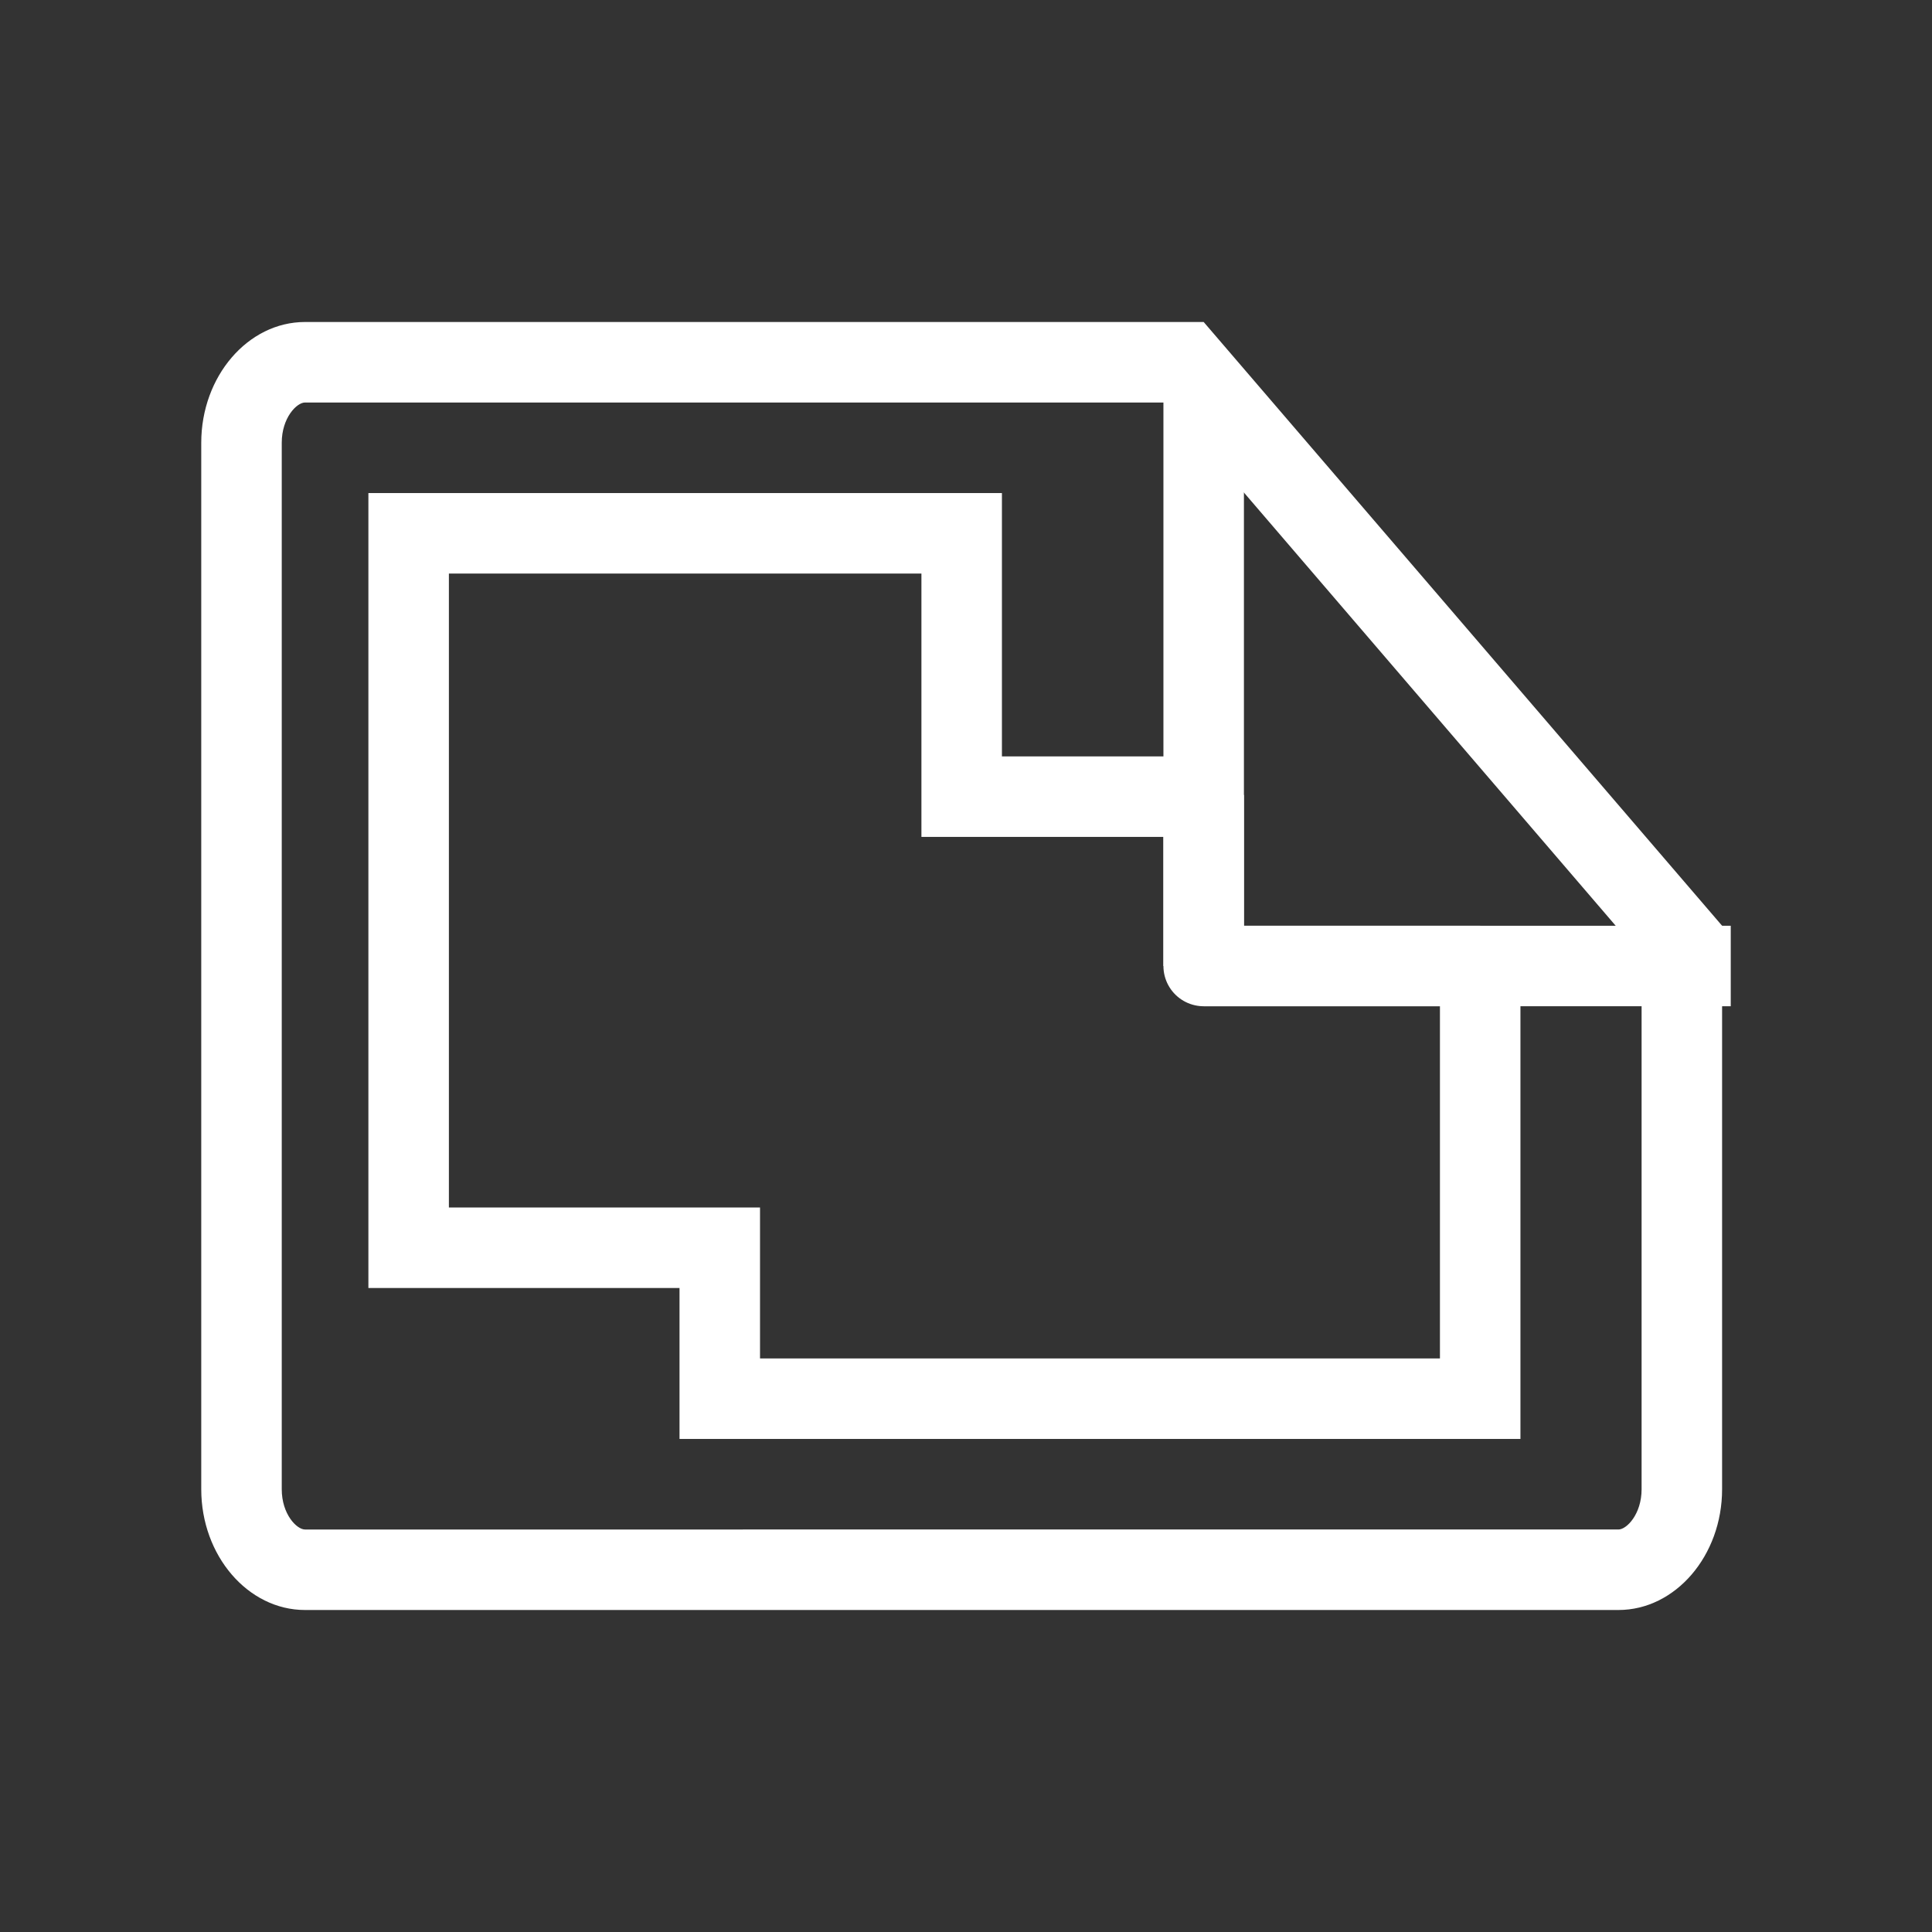 <svg id="Solid" xmlns="http://www.w3.org/2000/svg" viewBox="0 0 192 192"><rect x="0" y="0" width="192" height="192" fill="#333333" stroke="none"/><defs><style>.cls-1,.cls-3{fill:none;stroke:#fff;stroke-width:8px;}.cls-1{stroke-miterlimit:10;}.cls-2{fill:#fff;}.cls-3{stroke-linejoin:round;}</style></defs><title>Views</title><line class="cls-1" x1="172" y1="96" x2="171.01" y2="96"/><line class="cls-1" x1="119.62" y1="79" x2="119.62" y2="96"/><line class="cls-1" x1="147.1" y1="96" x2="119.62" y2="96"/><path class="cls-2" d="M115.94,40l47.2,55v53c0,2.48-1.49,4-2.3,4H30.31c-.82,0-2.31-1.52-2.31-4V44c0-2.48,1.49-4,2.31-4h85.63m3.68-8H30.31C24.64,32,20,37.4,20,44V148c0,6.6,4.64,12,10.31,12H160.84c5.66,0,10.3-5.4,10.3-12V92L119.62,32Z"/><polyline class="cls-3" points="171.14 96 119.62 96 119.62 36.85"/><polyline class="cls-1" points="147.1 92.47 147.1 139 71.53 139 71.53 124 40.61 124 40.61 53 95.57 53 95.57 79.17 119.62 79.17"/></svg>
